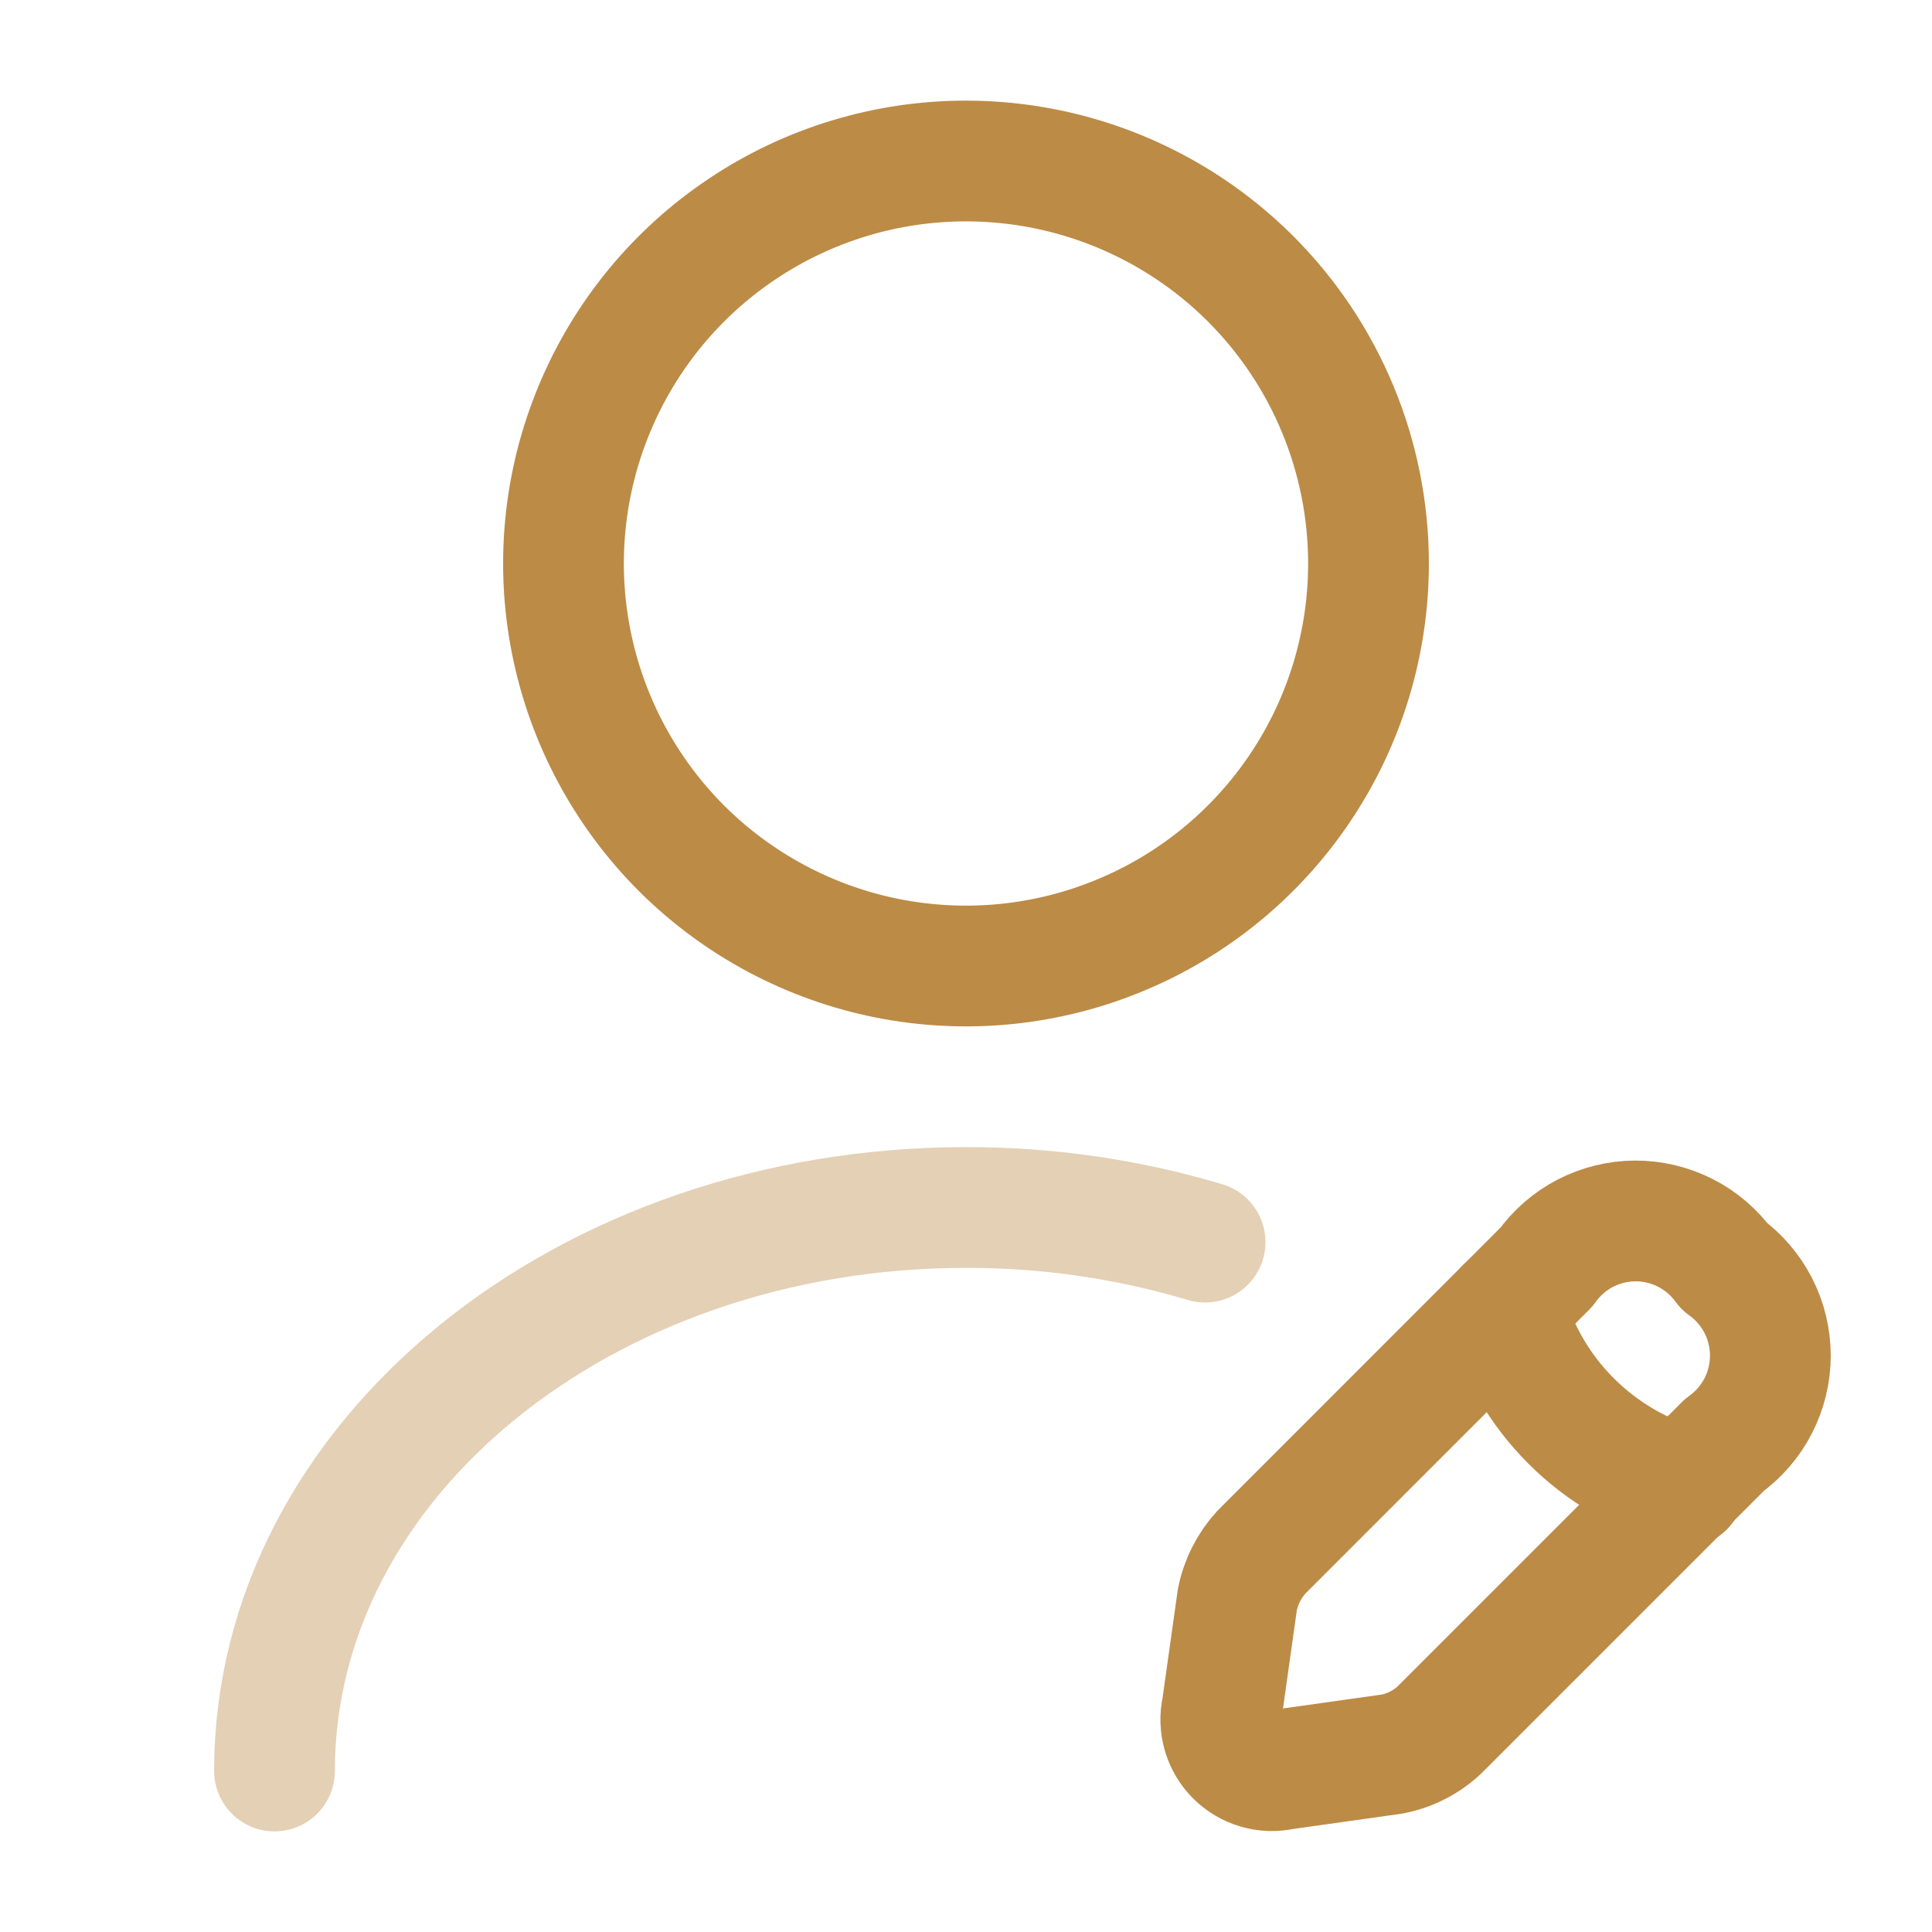 <svg width="24" height="24" viewBox="0 0 24 24" fill="none" xmlns="http://www.w3.org/2000/svg">
<style>
 #rotate{
  transform-origin: center;
  transform-box: fill-box;
  animation: rotate 1s linear infinite;
 } 

 @keyframes rotate {

    0%,
    100% {
        transform: rotate(0deg);
    }

    50% {
        transform: rotate(-10deg);
    }
}
</style>
<g id="edit_user 1">
<g id="Group 4292">
<g id="user-edit/twotone">
<g id="vuesax/twotone/user-edit">
<g id="user-edit">
<path id="Vector" d="M17 7C17 7.989 16.707 8.956 16.157 9.778C15.608 10.6 14.827 11.241 13.913 11.619C13 11.998 11.995 12.097 11.024 11.904C10.055 11.711 9.164 11.235 8.464 10.536C7.765 9.836 7.289 8.945 7.096 7.975C6.903 7.006 7.002 6 7.381 5.087C7.759 4.173 8.4 3.392 9.222 2.843C10.044 2.293 11.011 2 12 2C13.326 2 14.598 2.527 15.536 3.464C16.473 4.402 17 5.674 17 7Z" stroke="#BC8B46" stroke-width="1.5" stroke-linecap="round" stroke-linejoin="round"/>
<g id="rotate">
<path id="Vector_2" d="M19.21 15.74L15.671 19.28C15.519 19.446 15.415 19.65 15.371 19.87L15.181 21.22C15.157 21.325 15.16 21.434 15.19 21.537C15.22 21.64 15.275 21.734 15.351 21.81C15.427 21.886 15.521 21.941 15.624 21.971C15.727 22.001 15.836 22.004 15.941 21.98L17.291 21.79C17.512 21.748 17.717 21.644 17.881 21.49L21.421 17.95C21.598 17.824 21.741 17.657 21.841 17.464C21.94 17.271 21.992 17.057 21.992 16.84C21.992 16.623 21.94 16.409 21.841 16.216C21.741 16.023 21.598 15.856 21.421 15.73C21.294 15.555 21.128 15.412 20.935 15.315C20.742 15.217 20.529 15.166 20.313 15.167C20.097 15.168 19.884 15.221 19.692 15.32C19.5 15.42 19.335 15.564 19.21 15.74V15.74Z" stroke="#BC8B46" stroke-width="1.5" stroke-linecap="round" stroke-linejoin="round"/>
<path id="Vector_3" d="M18.7 16.25C18.847 16.78 19.128 17.264 19.517 17.652C19.907 18.042 20.39 18.323 20.92 18.47" stroke="#BC8B46" stroke-width="1.5" stroke-linecap="round" stroke-linejoin="round"/>
</g>
<path id="Vector_4" opacity="0.4" d="M3.41 22C3.41 18.13 7.26 15 12 15C13.006 14.998 14.006 15.142 14.97 15.43" stroke="#BC8B46" stroke-width="1.5" stroke-linecap="round" stroke-linejoin="round"/>
</g>
</g>
</g>
</g>
</g>
</svg>
